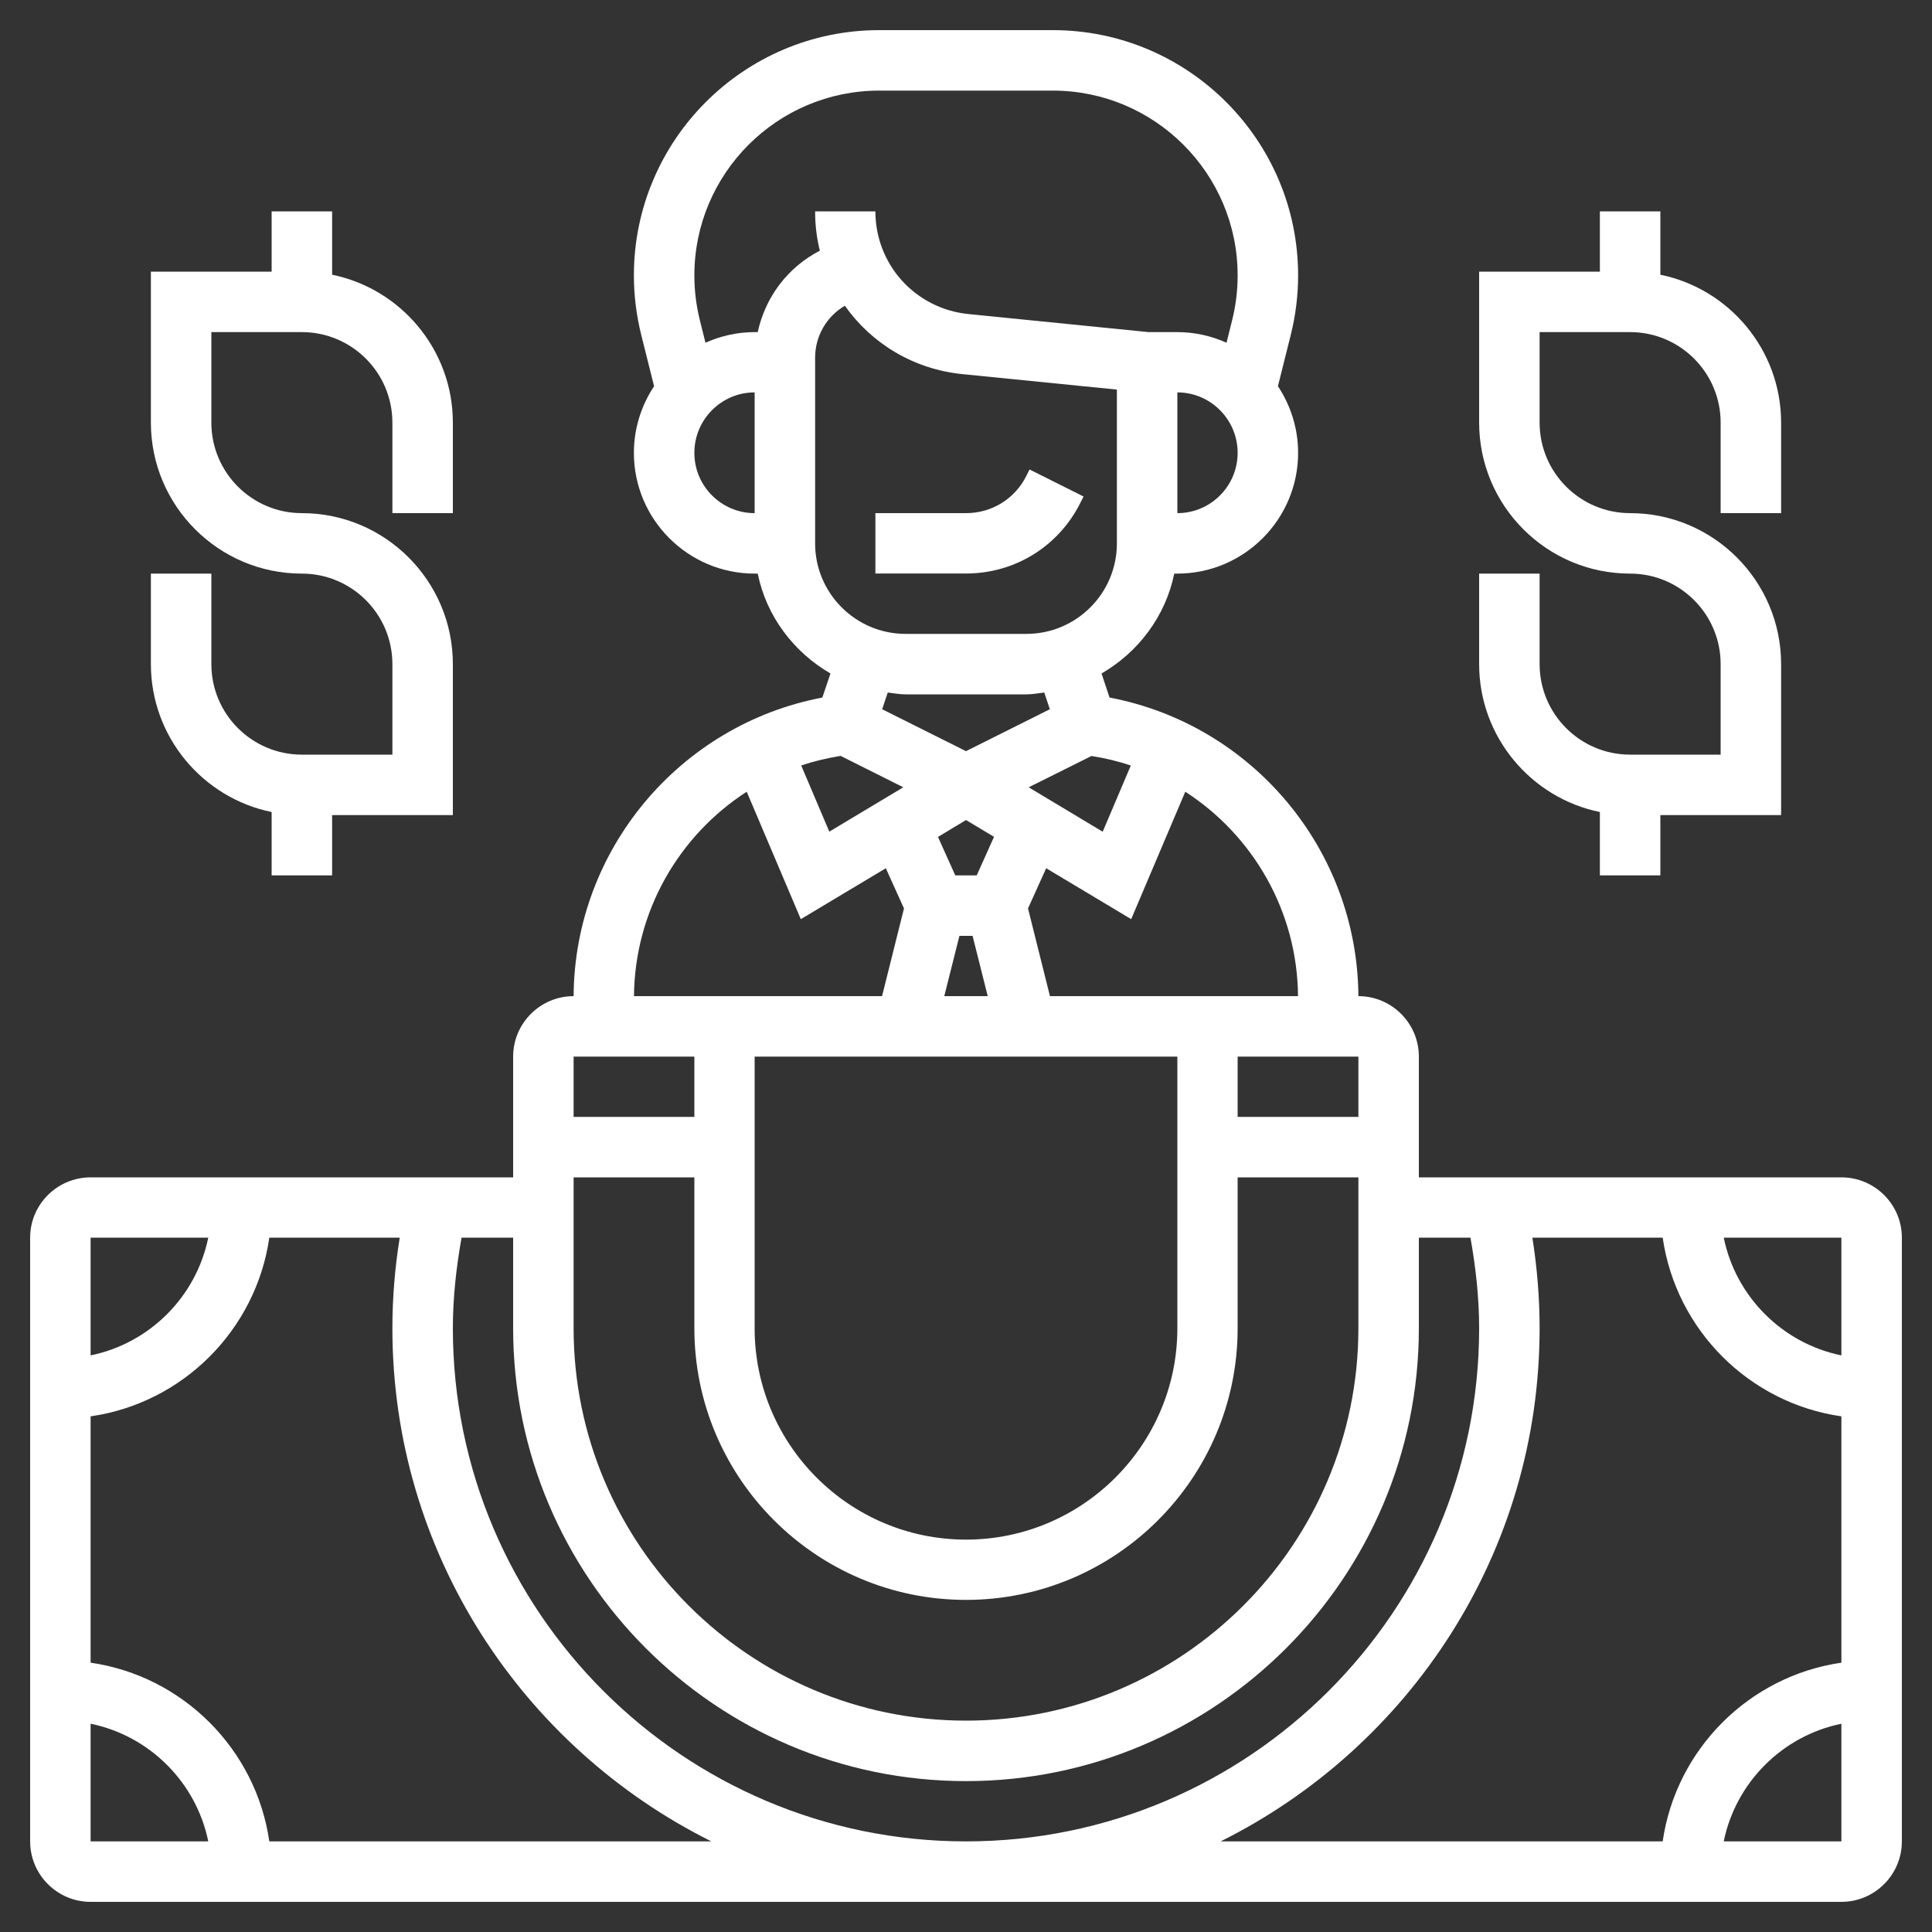 <svg width="20" height="20" viewBox="0 0 20 20" fill="none" xmlns="http://www.w3.org/2000/svg">
<rect x="0" y="0" width="20" height="20" fill="#333333" stroke="none"/>
<g id="reward 1" clip-path="url(#clip0_1_3792)">
<g id="Group">
<path id="Vector" d="M11.184 5.205L11.217 5.14L10.658 4.86L10.625 4.926C10.506 5.164 10.267 5.312 10 5.312H9.062V5.937H10C10.505 5.937 10.958 5.657 11.184 5.205Z" fill="white"/>
<path id="Vector_2" d="M19.062 12.188H14.688V10.938C14.688 10.593 14.407 10.312 14.062 10.312H14.062C14.052 8.794 12.962 7.501 11.486 7.221L11.403 6.972C11.783 6.752 12.065 6.381 12.156 5.938H12.188C12.877 5.938 13.438 5.377 13.438 4.688C13.438 4.433 13.36 4.196 13.229 3.998L13.362 3.467C13.412 3.266 13.438 3.059 13.438 2.851C13.438 1.451 12.299 0.312 10.899 0.312H9.101C7.701 0.312 6.562 1.451 6.562 2.851C6.562 3.059 6.588 3.266 6.638 3.467L6.771 3.998C6.64 4.196 6.562 4.433 6.562 4.688C6.562 5.377 7.123 5.938 7.812 5.938H7.844C7.934 6.381 8.217 6.751 8.597 6.972L8.513 7.221C7.038 7.501 5.947 8.795 5.938 10.312H5.938C5.593 10.312 5.312 10.593 5.312 10.938V12.188H0.938C0.593 12.188 0.312 12.468 0.312 12.812V19.062C0.312 19.407 0.593 19.688 0.938 19.688H19.062C19.407 19.688 19.688 19.407 19.688 19.062V12.812C19.688 12.468 19.407 12.188 19.062 12.188ZM19.062 14.031C18.451 13.906 17.969 13.424 17.844 12.812H19.062V14.031ZM5.938 12.188H7.188V13.75C7.188 15.301 8.449 16.562 10 16.562C11.551 16.562 12.812 15.301 12.812 13.75V12.188H14.062V13.75C14.062 15.99 12.24 17.812 10 17.812C7.76 17.812 5.938 15.99 5.938 13.75V12.188ZM12.188 10.938V13.75C12.188 14.956 11.206 15.938 10 15.938C8.794 15.938 7.812 14.956 7.812 13.75V10.938H12.188ZM10 8.489L10.29 8.663L10.111 9.062H9.889L9.71 8.664L10 8.489ZM9.932 9.688H10.068L10.225 10.312H9.775L9.932 9.688ZM14.062 10.938V11.562H12.812V10.938H14.062ZM13.437 10.312H10.869L10.642 9.404L10.83 8.988L11.71 9.515L12.27 8.196C12.971 8.648 13.43 9.433 13.437 10.312ZM11.706 7.925L11.415 8.61L10.649 8.15L11.299 7.826C11.439 7.848 11.575 7.88 11.706 7.925ZM12.188 5.312V4.062C12.532 4.062 12.812 4.343 12.812 4.688C12.812 5.032 12.532 5.312 12.188 5.312ZM7.188 4.688C7.188 4.343 7.468 4.062 7.812 4.062V5.312C7.468 5.312 7.188 5.032 7.188 4.688ZM7.844 3.438H7.812C7.631 3.438 7.459 3.478 7.303 3.548L7.245 3.315C7.207 3.164 7.188 3.007 7.188 2.851C7.188 1.796 8.046 0.938 9.101 0.938H10.899C11.954 0.938 12.812 1.796 12.812 2.851C12.812 3.007 12.793 3.163 12.755 3.315L12.697 3.548C12.541 3.478 12.369 3.438 12.188 3.438H11.89L10.025 3.251C9.476 3.196 9.062 2.739 9.062 2.188H8.438C8.438 2.328 8.454 2.464 8.487 2.595C8.151 2.769 7.922 3.078 7.844 3.438ZM8.438 3.704C8.438 3.48 8.555 3.277 8.746 3.165C9.02 3.554 9.455 3.822 9.963 3.873L11.562 4.033V5.625C11.562 6.142 11.142 6.562 10.625 6.562H9.375C8.858 6.562 8.438 6.142 8.438 5.625V3.704ZM9.375 7.188H10.625C10.688 7.188 10.749 7.176 10.81 7.169L10.868 7.342L10 7.776L9.132 7.342L9.19 7.169C9.251 7.176 9.312 7.188 9.375 7.188ZM8.702 7.825L9.351 8.15L8.585 8.609L8.294 7.924C8.425 7.88 8.561 7.848 8.702 7.825ZM7.73 8.196L8.29 9.515L9.17 8.988L9.358 9.404L9.131 10.312H6.563C6.57 9.433 7.029 8.648 7.73 8.196ZM7.188 10.938V11.562H5.938V10.938H7.188ZM10 18.438C12.585 18.438 14.688 16.335 14.688 13.75V12.812H15.222C15.277 13.121 15.312 13.434 15.312 13.75C15.312 16.679 12.929 19.062 10 19.062C7.071 19.062 4.688 16.679 4.688 13.75C4.688 13.434 4.723 13.121 4.778 12.812H5.312V13.75C5.312 16.335 7.415 18.438 10 18.438ZM2.156 12.812C2.031 13.424 1.549 13.906 0.938 14.031V12.812H2.156ZM0.938 17.844C1.549 17.969 2.031 18.451 2.156 19.062H0.938V17.844ZM2.788 19.062C2.65 18.107 1.893 17.35 0.938 17.212V14.662C1.893 14.525 2.65 13.768 2.788 12.812H4.138C4.088 13.122 4.062 13.435 4.062 13.75C4.062 16.077 5.411 18.089 7.364 19.062H2.788ZM15.938 13.75C15.938 13.435 15.912 13.122 15.863 12.812H17.212C17.35 13.768 18.107 14.525 19.062 14.662V17.212C18.107 17.35 17.35 18.107 17.212 19.062H12.636C14.589 18.089 15.938 16.077 15.938 13.75ZM17.844 19.062C17.969 18.451 18.451 17.969 19.062 17.844V19.062H17.844Z" fill="white"/>
<path id="Vector_3" d="M2.812 8.406V9.062H3.438V8.438H4.688V6.875C4.688 6.013 3.987 5.312 3.125 5.312C2.608 5.312 2.188 4.892 2.188 4.375V3.438H3.125C3.642 3.438 4.062 3.858 4.062 4.375V5.312H4.688V4.375C4.688 3.621 4.15 2.989 3.438 2.844V2.188H2.812V2.812H1.562V4.375C1.562 5.237 2.263 5.938 3.125 5.938C3.642 5.938 4.062 6.358 4.062 6.875V7.812H3.125C2.608 7.812 2.188 7.392 2.188 6.875V5.938H1.562V6.875C1.562 7.629 2.1 8.261 2.812 8.406Z" fill="white"/>
<path id="Vector_4" d="M16.562 8.406V9.062H17.188V8.438H18.438V6.875C18.438 6.013 17.737 5.312 16.875 5.312C16.358 5.312 15.938 4.892 15.938 4.375V3.438H16.875C17.392 3.438 17.812 3.858 17.812 4.375V5.312H18.438V4.375C18.438 3.621 17.9 2.989 17.188 2.844V2.188H16.562V2.812H15.312V4.375C15.312 5.237 16.013 5.938 16.875 5.938C17.392 5.938 17.812 6.358 17.812 6.875V7.812H16.875C16.358 7.812 15.938 7.392 15.938 6.875V5.938H15.312V6.875C15.312 7.629 15.85 8.261 16.562 8.406Z" fill="white"/>
</g>
</g>
<defs>
<clipPath id="clip0_1_3792">
<rect width="20" height="20" fill="white"/>
</clipPath>
</defs>
</svg>
